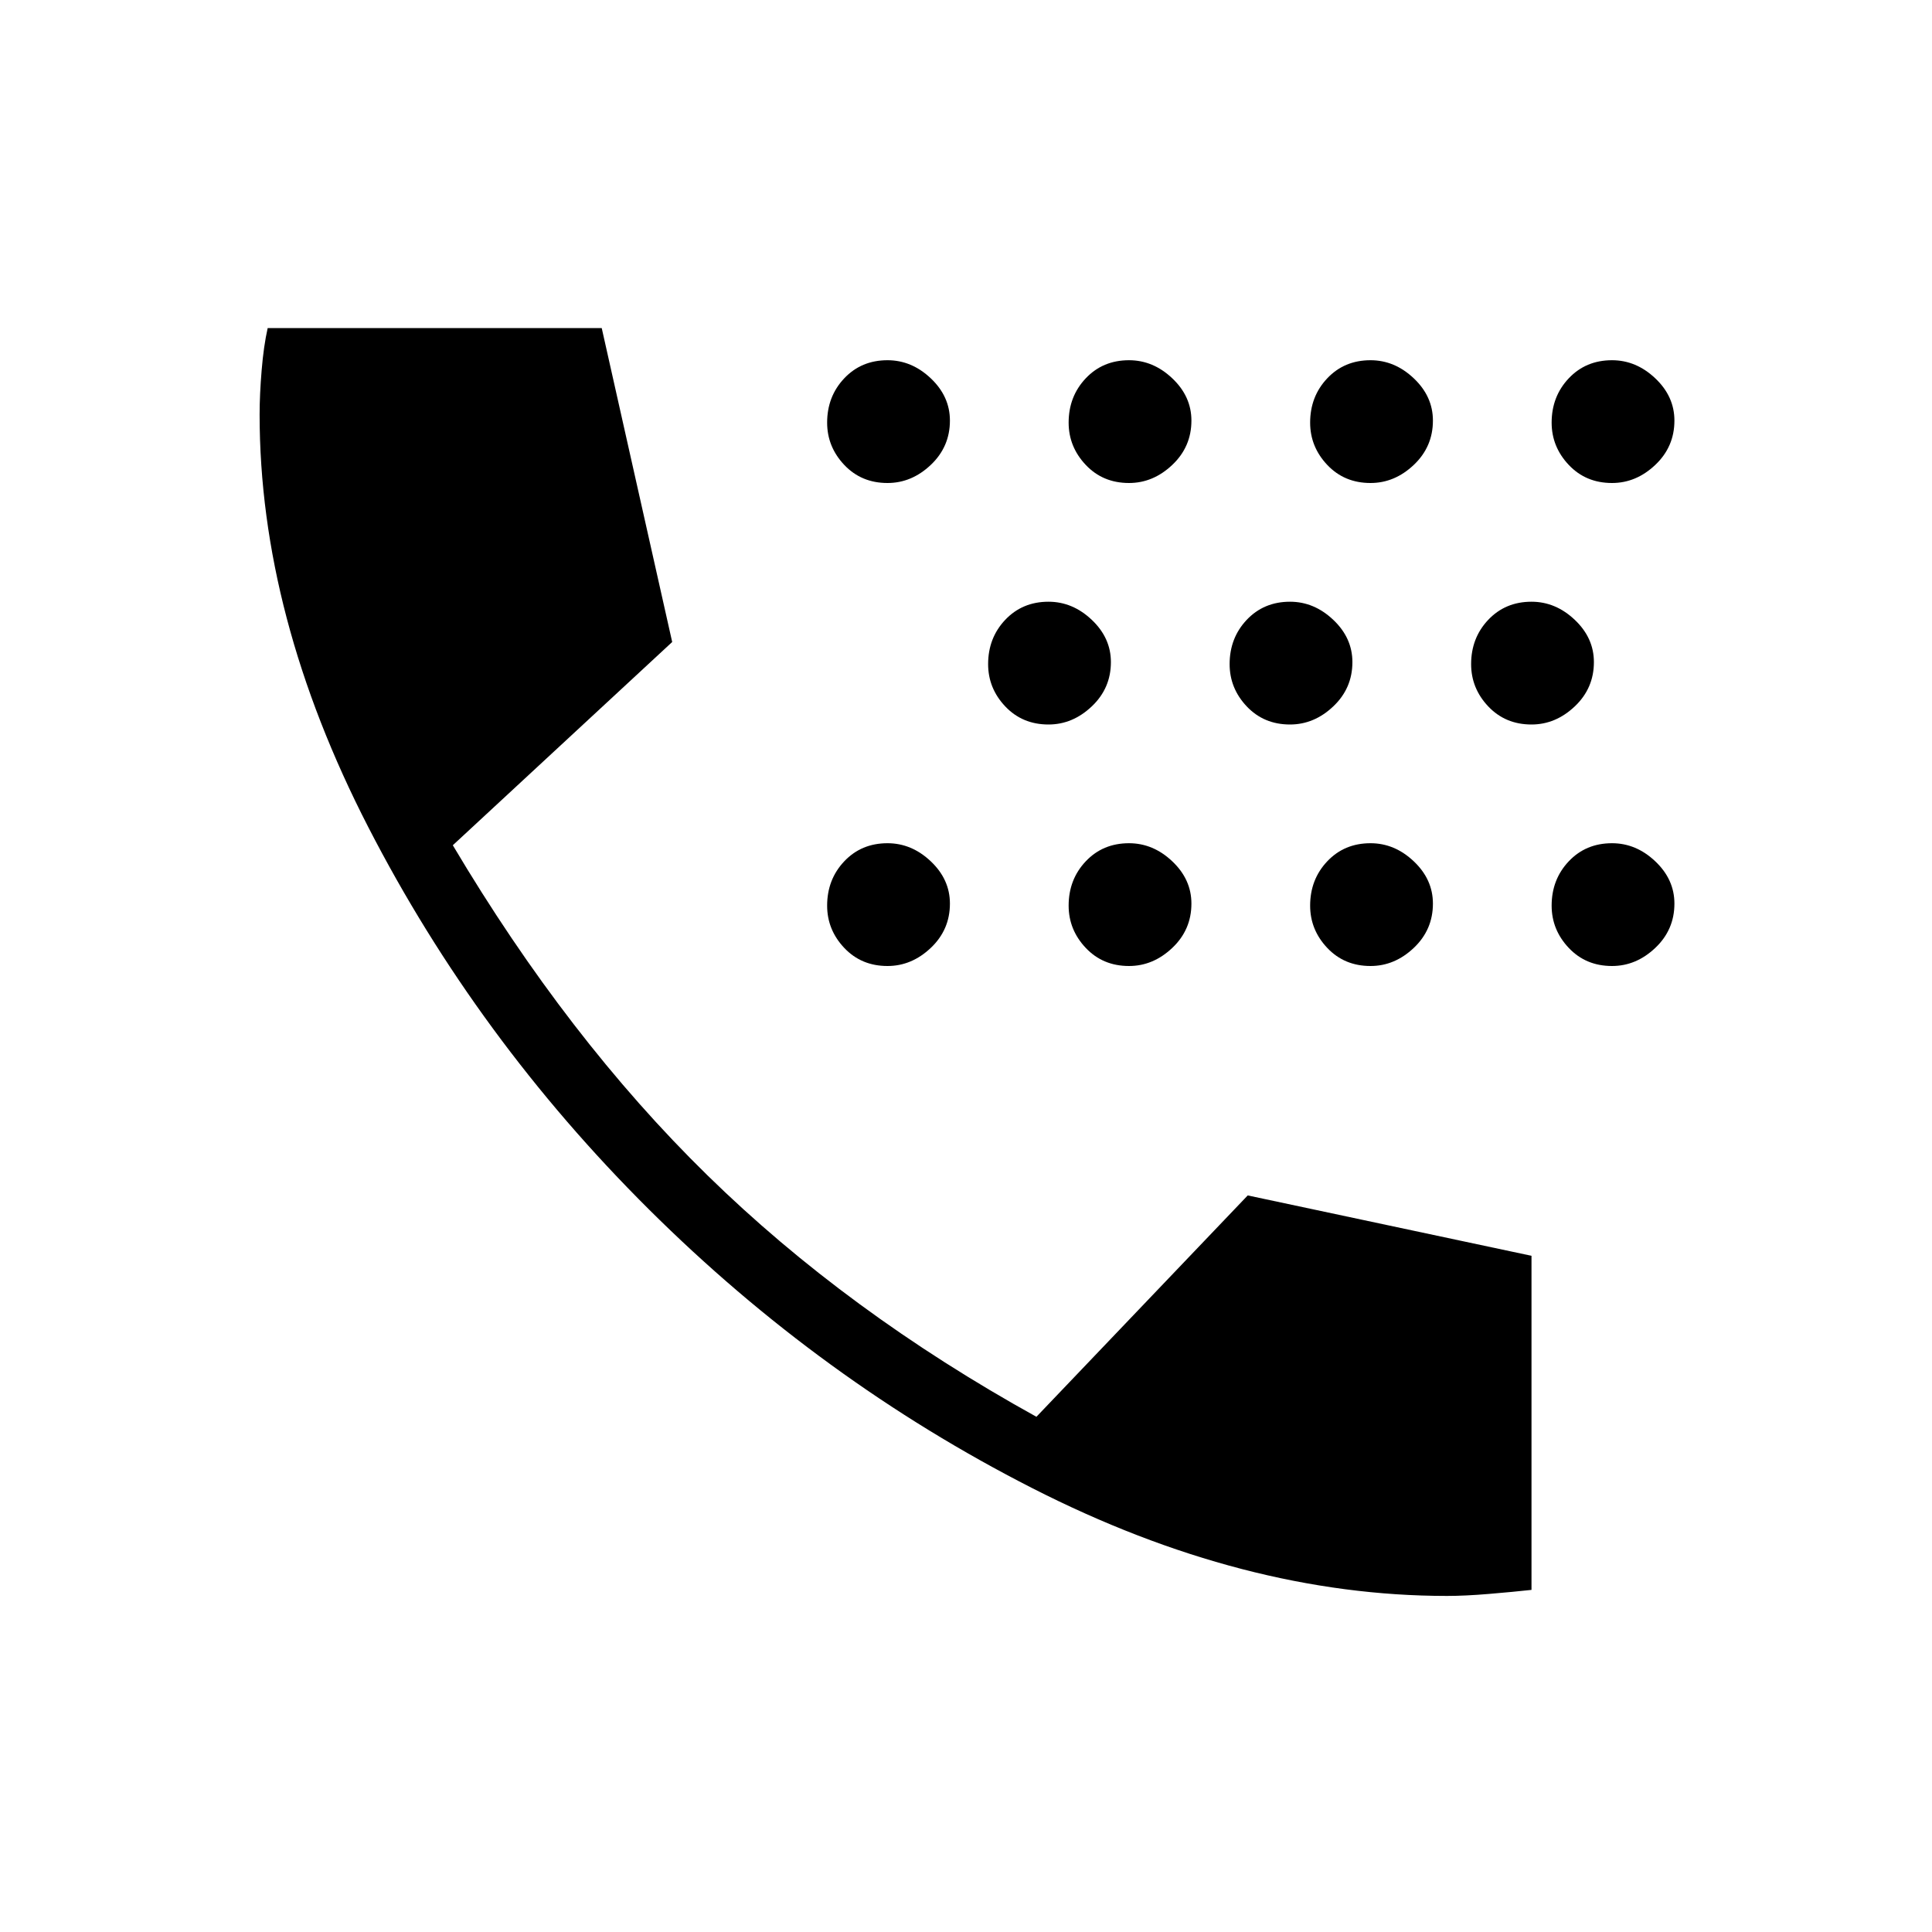 <svg xmlns="http://www.w3.org/2000/svg" height="40" width="40"><path d="M23.375 10Q22.833 10 22.479 9.625Q22.125 9.25 22.125 8.75Q22.125 8.208 22.479 7.833Q22.833 7.458 23.375 7.458Q23.875 7.458 24.271 7.833Q24.667 8.208 24.667 8.708Q24.667 9.25 24.271 9.625Q23.875 10 23.375 10ZM28.375 10Q27.833 10 27.479 9.625Q27.125 9.25 27.125 8.75Q27.125 8.208 27.479 7.833Q27.833 7.458 28.375 7.458Q28.875 7.458 29.271 7.833Q29.667 8.208 29.667 8.708Q29.667 9.25 29.271 9.625Q28.875 10 28.375 10ZM18.375 10Q17.833 10 17.479 9.625Q17.125 9.25 17.125 8.75Q17.125 8.208 17.479 7.833Q17.833 7.458 18.375 7.458Q18.875 7.458 19.271 7.833Q19.667 8.208 19.667 8.708Q19.667 9.25 19.271 9.625Q18.875 10 18.375 10ZM33.375 10Q32.833 10 32.479 9.625Q32.125 9.25 32.125 8.75Q32.125 8.208 32.479 7.833Q32.833 7.458 33.375 7.458Q33.875 7.458 34.271 7.833Q34.667 8.208 34.667 8.708Q34.667 9.25 34.271 9.625Q33.875 10 33.375 10ZM26.708 15Q26.167 15 25.812 14.625Q25.458 14.25 25.458 13.75Q25.458 13.208 25.812 12.833Q26.167 12.458 26.708 12.458Q27.208 12.458 27.604 12.833Q28 13.208 28 13.708Q28 14.25 27.604 14.625Q27.208 15 26.708 15ZM31.708 15Q31.167 15 30.812 14.625Q30.458 14.25 30.458 13.75Q30.458 13.208 30.812 12.833Q31.167 12.458 31.708 12.458Q32.208 12.458 32.604 12.833Q33 13.208 33 13.708Q33 14.25 32.604 14.625Q32.208 15 31.708 15ZM21.708 15Q21.167 15 20.812 14.625Q20.458 14.25 20.458 13.75Q20.458 13.208 20.812 12.833Q21.167 12.458 21.708 12.458Q22.208 12.458 22.604 12.833Q23 13.208 23 13.708Q23 14.25 22.604 14.625Q22.208 15 21.708 15ZM28.375 20Q27.833 20 27.479 19.625Q27.125 19.25 27.125 18.75Q27.125 18.208 27.479 17.833Q27.833 17.458 28.375 17.458Q28.875 17.458 29.271 17.833Q29.667 18.208 29.667 18.708Q29.667 19.25 29.271 19.625Q28.875 20 28.375 20ZM23.375 20Q22.833 20 22.479 19.625Q22.125 19.25 22.125 18.75Q22.125 18.208 22.479 17.833Q22.833 17.458 23.375 17.458Q23.875 17.458 24.271 17.833Q24.667 18.208 24.667 18.708Q24.667 19.25 24.271 19.625Q23.875 20 23.375 20ZM33.375 20Q32.833 20 32.479 19.625Q32.125 19.25 32.125 18.75Q32.125 18.208 32.479 17.833Q32.833 17.458 33.375 17.458Q33.875 17.458 34.271 17.833Q34.667 18.208 34.667 18.708Q34.667 19.25 34.271 19.625Q33.875 20 33.375 20ZM18.375 20Q17.833 20 17.479 19.625Q17.125 19.25 17.125 18.75Q17.125 18.208 17.479 17.833Q17.833 17.458 18.375 17.458Q18.875 17.458 19.271 17.833Q19.667 18.208 19.667 18.708Q19.667 19.25 19.271 19.625Q18.875 20 18.375 20ZM29.958 33.042Q25.75 33.042 21.375 30.812Q17 28.583 13.438 25.042Q9.875 21.5 7.625 17.125Q5.375 12.75 5.375 8.583Q5.375 8.167 5.417 7.667Q5.458 7.167 5.542 6.792H12.458L13.917 13.292L9.375 17.5Q11.75 21.5 14.646 24.333Q17.542 27.167 21.458 29.333L25.833 24.75L31.708 26V32.917Q31.333 32.958 30.833 33Q30.333 33.042 29.958 33.042Z"/></svg>